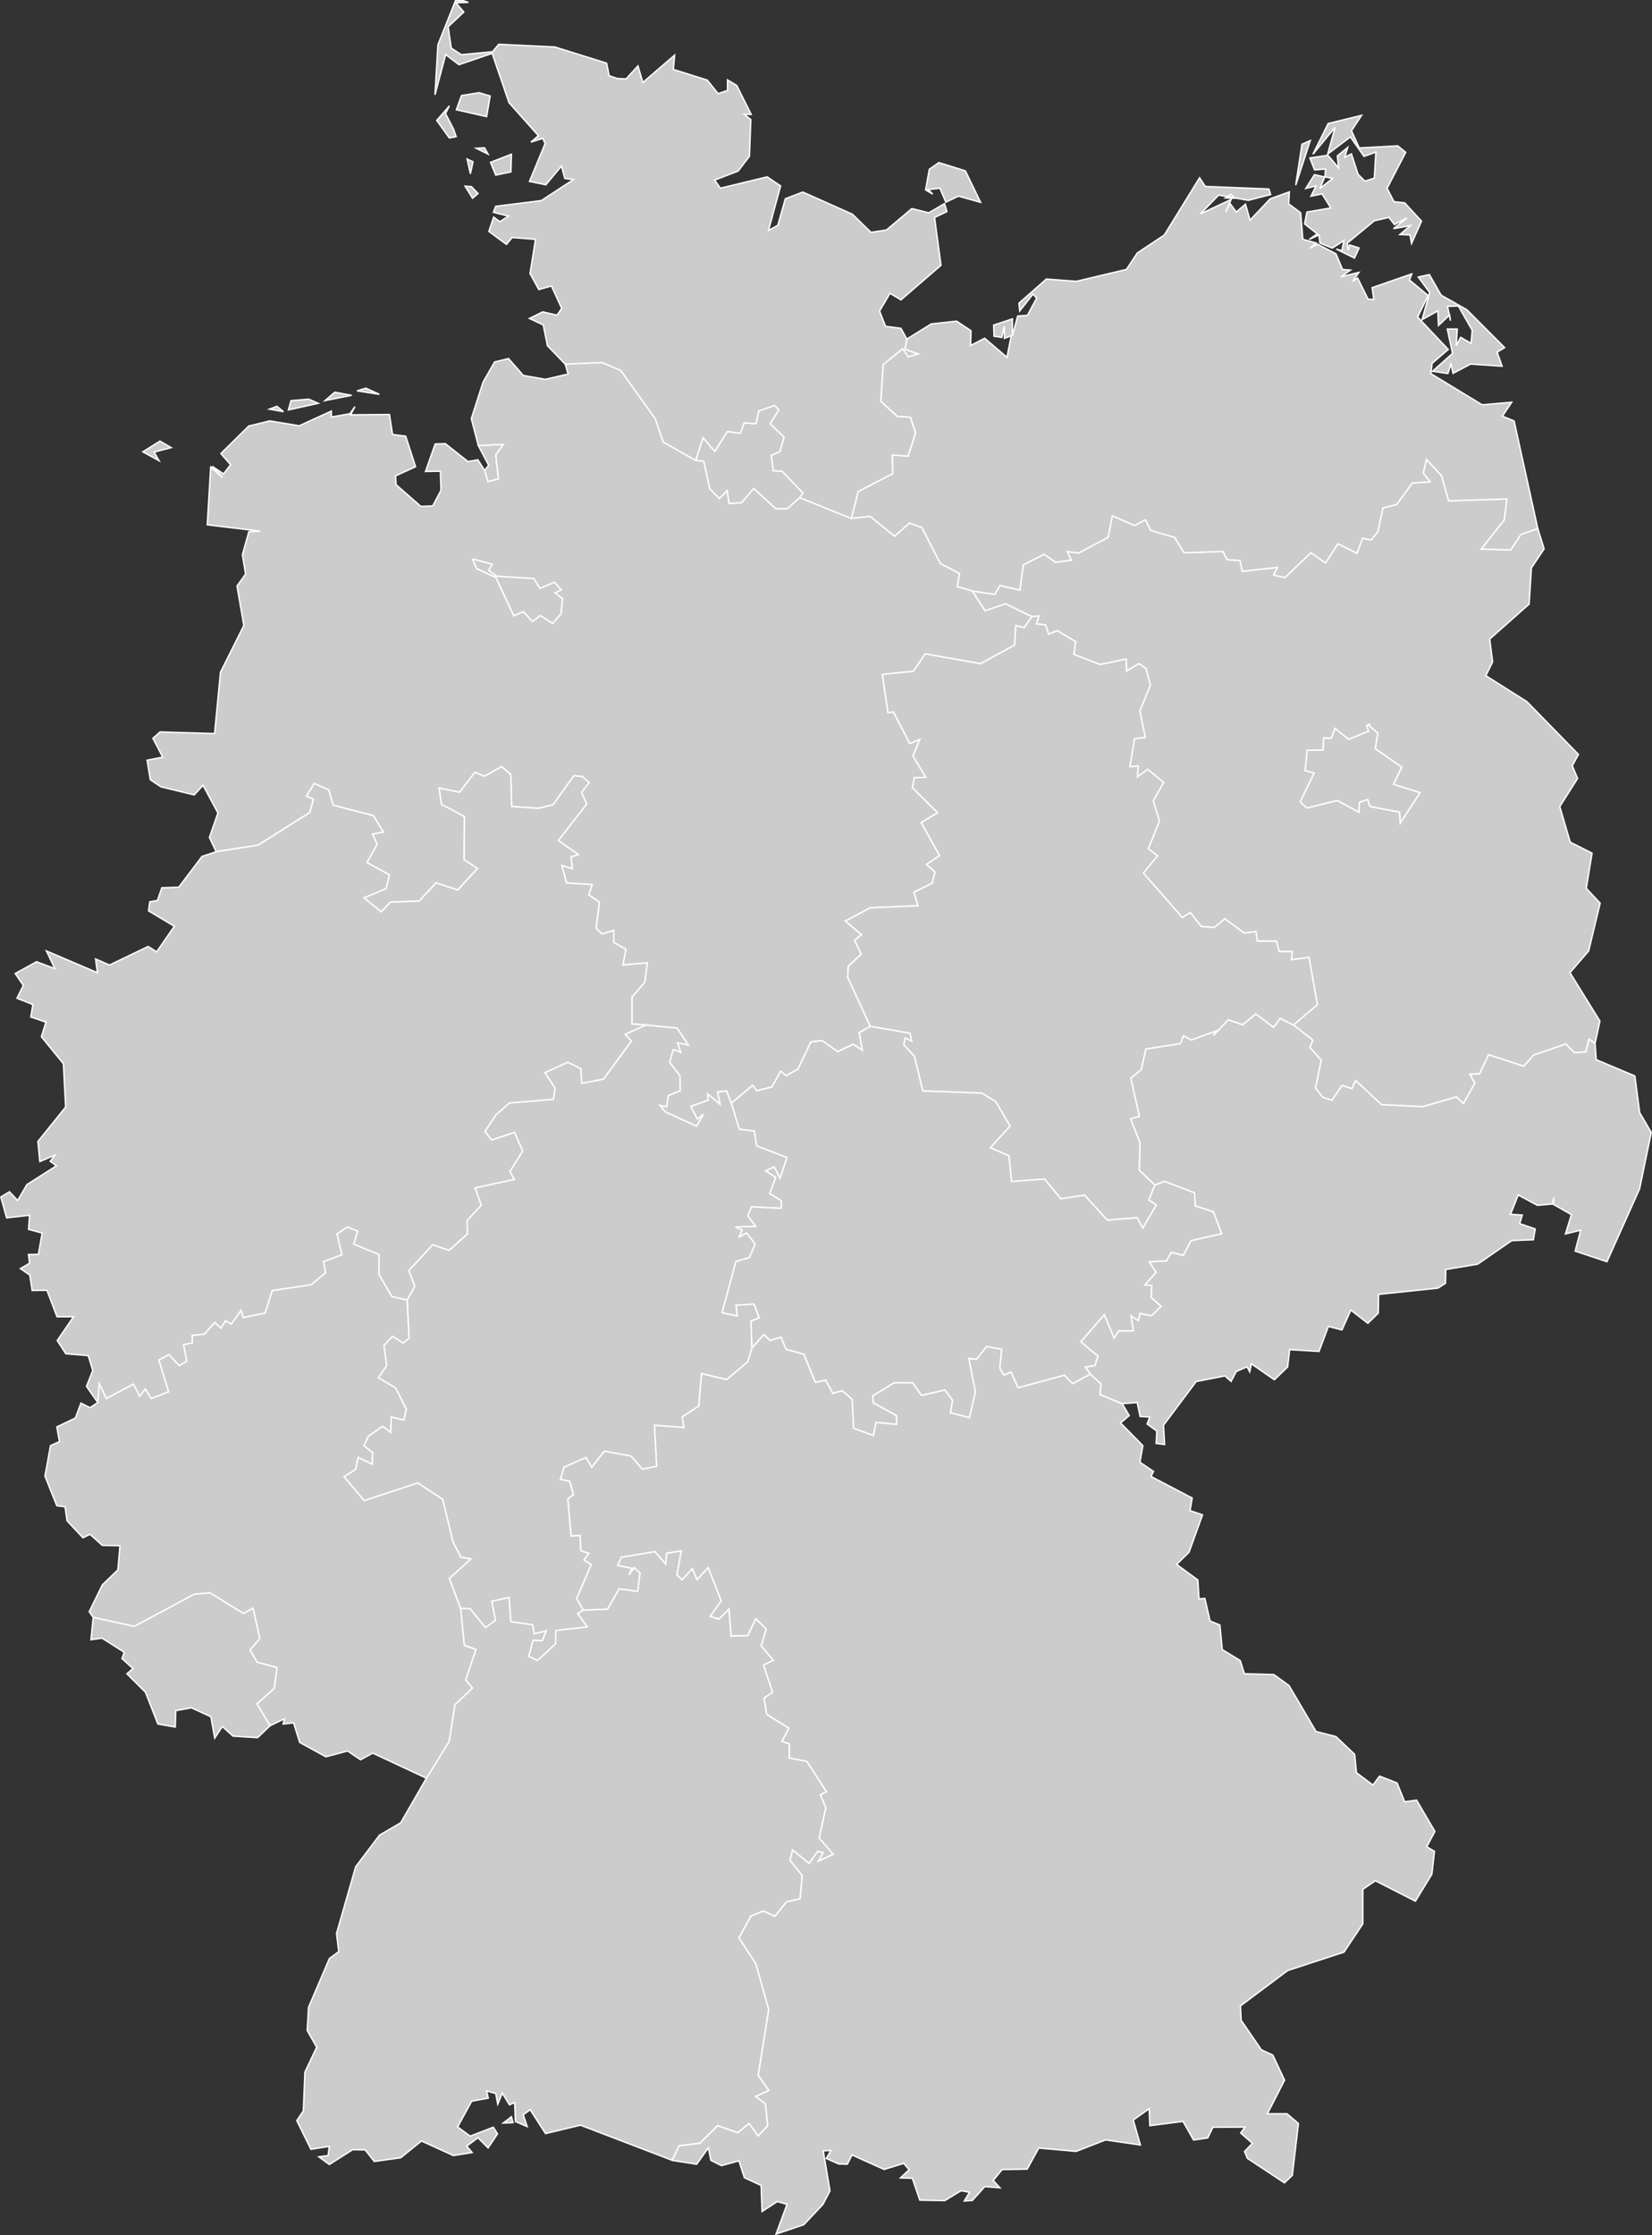 <?xml version="1.0" encoding="UTF-8" standalone="no"?>
<!-- (c) ammap.com | SVG map of Germany -->

<svg
   xmlns:amcharts="http://amcharts.com/ammap"
   xmlns:dc="http://purl.org/dc/elements/1.1/"
   xmlns:cc="http://creativecommons.org/ns#"
   xmlns:rdf="http://www.w3.org/1999/02/22-rdf-syntax-ns#"
   xmlns:svg="http://www.w3.org/2000/svg"
   xmlns="http://www.w3.org/2000/svg"
   xmlns:sodipodi="http://sodipodi.sourceforge.net/DTD/sodipodi-0.dtd"
   xmlns:inkscape="http://www.inkscape.org/namespaces/inkscape"
   version="1.1"
   id="svg24"
   sodipodi:docname="germanyLow.svg"
   width="739.345"
   height="1000"
   inkscape:version="0.92.4 (5da689c313, 2019-01-14)">
  <rect width="100%" height="100%" fill="#333333" stroke="none"/>
  <sodipodi:namedview
     pagecolor="#ffffff"
     bordercolor="#666666"
     borderopacity="1"
     objecttolerance="10"
     gridtolerance="10"
     guidetolerance="10"
     inkscape:pageopacity="0"
     inkscape:pageshadow="2"
     inkscape:window-width="1920"
     inkscape:window-height="1017"
     id="namedview26"
     showgrid="false"
     fit-margin-top="0"
     fit-margin-left="0"
     fit-margin-right="0"
     fit-margin-bottom="0"
     inkscape:zoom="0.5"
     inkscape:cx="982.21671"
     inkscape:cy="652.65246"
     inkscape:window-x="-8"
     inkscape:window-y="-8"
     inkscape:window-maximized="1"
     inkscape:current-layer="svg24" />
  <defs
     id="defs4">
    <style
       type="text/css"
       id="style2">
			.land
			{
				fill: #CCCCCC;
				fill-opacity: 1;
				stroke:white;
				stroke-opacity: 1;
				stroke-width:0.5;
			}
		</style>
    <amcharts:ammap
       projection="mercator"
       leftLongitude="5.865"
       topLatitude="55.052"
       rightLongitude="15.043"
       bottomLatitude="47.269" />
    <!-- All areas are listed in the line below. You can use this list in your script. -->
    <!--{id:"DE-BW"},{id:"DE-BY"},{id:"DE-BE"},{id:"DE-BB"},{id:"DE-HB"},{id:"DE-HH"},{id:"DE-HE"},{id:"DE-MV"},{id:"DE-NI"},{id:"DE-NW"},{id:"DE-RP"},{id:"DE-SL"},{id:"DE-SN"},{id:"DE-ST"},{id:"DE-SH"},{id:"DE-TH"}-->
  </defs>
  <path
     style="fill:#cccccc;fill-opacity:1;stroke:#ffffff;stroke-width:0.631;stroke-opacity:1"
     inkscape:connector-curvature="0"
     d="m 228.875,946.997 0.732,2.639 -4.382,0.164 z m 32.086,-226.663 10.935,-0.417 5.203,-9.155 8.258,1.2 1.048,-8.208 -2.614,-2.399 -2.323,3.308 1.225,-3.056 -6.263,-1.2 1.566,-3.7 15.065,-2.563 4.811,5.506 0.455,-4.773 6.604,-1.086 -1.945,10.822 2.273,2.134 4.584,-4.988 2.109,4.887 5.026,-5.341 5.821,14.938 -4.899,6.882 3.839,1.238 4.521,-4.546 0.972,12.047 7.337,-0.114 3.725,-7.589 4.647,4.596 -2.235,7.64 5.442,6.402 -4.394,2.071 4.016,12.198 -3.776,2.652 1.149,7.223 9.938,6.225 -3.106,5.859 3.308,1.136 -0.013,6.314 7.867,1.515 8.763,13.6 -2.74,1.376 2.45,5.72 -2.98,13.625 6.288,7.223 -6.756,3.157 2.197,-3.851 -2.412,-0.556 -3.813,5.379 -7.425,-6.011 -1.124,4.584 5.43,6.844 -0.947,10.38 -6.112,1.389 -5.165,6.478 -5.177,-2.374 -5.543,2.235 -5.354,9.774 7.602,11.643 5.72,20.419 -4.697,29.422 4.798,6.781 -5.973,2.677 4.382,3.245 1.035,9.875 -4.356,4.546 -3.99,-5.594 -5.038,4.142 -9.029,-3.144 -8.018,7.88 -9.205,1.099 -3.119,6.516 v 0 l -41.027,-15.709 -15.645,3.75 -6.895,-10.695 -3.094,2.311 1.768,5.253 -5.266,-2.26 -0.316,-8.498 -2.349,1.035 -3.195,-5.24 -2.033,4.925 -0.922,-4.773 -4.079,-1.099 0.732,3.182 -7.425,1.402 -6.288,11.478 5.619,4.142 10.367,-4.003 1.869,2.967 -4.205,6.288 -4.533,-4.546 -5.051,3.763 2.437,2.866 -8.372,1.339 -14.307,-6.516 -9.294,7.513 -11.819,1.642 -4.091,-5.165 -5.607,-0.076 -10.418,6.604 -4.697,-3.435 4.154,-0.543 0.518,-4.129 -8.208,1.301 -6.326,-12.817 2.93,-4.331 0.695,-17.375 5.291,-11.137 -4.255,-7.475 0.593,-10.38 9.357,-21.846 4.154,-3.068 -0.985,-8.119 8.587,-29.889 10.683,-14.13 9.458,-5.506 11.504,-19.964 v 0 l 10.178,-16.491 2.551,-16.428 7.867,-7.412 -3.068,-3.662 4.596,-13.575 -5.202,-1.881 -1.629,-16.517 v 0 l 4.255,0.038 6.895,8.549 4.42,-3.296 -1.667,-8.524 7.816,-1.679 0.77,10.834 9.748,1.376 0.745,4.053 5.379,-1.364 -1.768,4.432 -4.117,-0.164 -1.945,7.147 3.889,1.856 8.044,-7.438 0.126,-5.973 14.067,-1.604 -4.306,-5.948 z"
     class="land"
     title="Baden-Wurttemberg"
     id="DE-BW" />
  <path
     style="fill:#cccccc;fill-opacity:1;stroke:#ffffff;stroke-width:0.631;stroke-opacity:1"
     inkscape:connector-curvature="0"
     d="m 336.511,602.987 5.367,-5.985 2.765,2.652 4.912,-1.44 2.286,5.442 7.905,2.159 5.215,12.602 4.596,-0.985 3.157,5.847 4.255,-1.099 4.445,3.813 0.631,12.981 8.801,3.207 1.187,-5.859 9.256,0.871 -0.088,-3.877 -10.418,-5.708 -0.202,-3.157 9.559,-5.847 8.334,0.013 3.94,5.607 10.493,-2.374 3.422,4.546 -0.947,5.632 8.473,2.147 2.664,-11.541 -2.955,-14.951 3.473,0.404 4.432,-5.695 6.844,1.2 -0.846,8.448 1.818,3.094 3.22,-1.301 3.157,6.983 20.709,-5.619 3.662,3.788 7.93,-4.268 v 0 l 4.798,4.407 -0.467,4.748 9.938,4.104 v 0 l 3.157,5.316 -3.902,3.296 9.988,10.152 -1.301,7.425 6.074,4.117 -1.124,2.26 18.436,9.635 -0.972,5.632 5.594,1.907 -6.023,16.694 -5.556,5.468 9.496,6.958 0.505,8.46 2.614,-0.189 2.361,10.102 4.369,1.78 1.061,11.011 8.056,4.899 1.844,5.897 13.17,0.366 6.831,4.925 12.072,20.545 8.902,2.273 8.385,7.955 0.796,8.195 7.4,5.556 2.942,-4.003 7.842,3.043 3.397,8.423 5.341,-0.72 8.195,13.979 -3.649,6.857 3.447,2.046 -1.149,10.228 -7.362,12.072 -17.918,-9.117 -5.632,3.826 v 15.456 l -8.422,12.653 -25.192,8.22 -21.164,15.835 0.341,6.44 9.029,13.183 5.127,2.361 5.266,11.226 -7.69,15.027 h 8.776 l 5.114,4.356 -2.74,23.209 -3.51,3.346 -16.567,-10.948 -1.301,-3.056 3.536,-3.687 -5.266,-4.609 1.907,-2.652 -14.332,0.088 -2.336,4.773 -6.314,0.922 -4.723,-8.322 -14.863,1.907 -0.265,-7.602 -7.147,5.089 3.195,11.163 -15.57,-2.273 -13.196,5.139 -16.731,-1.503 -5.165,9.433 -11.251,0.202 -3.965,4.862 3.018,3.296 -6.781,-0.543 -5.569,6.187 -3.586,0.24 2.336,-3.902 -3.826,-0.682 -7.248,4.432 -11.188,-0.215 -3.334,-9.774 -5.329,-0.177 3.889,-3.662 -2.399,-2.841 -8.789,2.715 -14.383,-6.478 -2.109,4.154 -3.914,-0.152 -5.468,-2.437 2.046,-3.523 -3.435,0.101 3.018,17.931 -3.195,6.112 -8.511,9.016 -12.425,4.205 4.912,-13.309 -4.356,-1.263 -6.819,4.47 -0.417,-11.643 -7.488,-3.51 -2.437,-7.513 -7.816,2.134 -4.735,-2.361 -1.136,-5.607 -5.228,7.337 -10.948,-1.705 v 0 l 3.119,-6.528 9.205,-1.086 8.018,-7.892 9.029,3.144 5.038,-4.142 3.99,5.594 4.356,-4.546 -1.035,-9.875 -4.382,-3.245 5.973,-2.677 -4.798,-6.781 4.697,-29.422 -5.708,-20.419 -7.602,-11.655 5.354,-9.774 5.543,-2.235 5.177,2.374 5.165,-6.478 6.112,-1.389 0.947,-10.38 -5.43,-6.857 1.111,-4.584 7.425,6.011 3.813,-5.392 2.412,0.568 -2.197,3.851 6.756,-3.157 -6.288,-7.236 2.98,-13.625 -2.462,-5.72 2.753,-1.376 -8.776,-13.6 -7.867,-1.515 0.013,-6.314 -3.308,-1.136 3.106,-5.859 -9.95,-6.225 -1.149,-7.223 3.776,-2.664 -4.016,-12.186 4.394,-2.071 -5.442,-6.415 2.235,-7.627 -4.66,-4.596 -3.725,7.589 -7.324,0.101 -0.985,-12.034 -4.508,4.533 -3.839,-1.237 4.899,-6.882 -5.821,-14.926 -5.026,5.329 -2.109,-4.887 -4.571,4.988 -2.273,-2.134 1.945,-10.822 -6.604,1.086 -0.467,4.773 -4.798,-5.506 -15.065,2.563 -1.566,3.7 6.263,1.2 -1.225,3.056 2.323,-3.296 2.601,2.387 -1.048,8.22 -8.258,-1.212 -5.215,9.155 -10.923,0.429 v 0 l -2.904,-5.215 6.503,-15.065 -3.258,-2.222 2.185,-2.904 -3.561,-1.136 -0.354,-6.869 -4.003,0.316 -1.452,-16.681 2.513,-1.945 -1.654,-5.847 -4.205,-0.96 1.705,-5.455 9.786,-4.344 2.601,4.356 5.594,-7.185 11.971,2.21 5.127,5.872 6.301,-1.275 -0.972,-18.398 13.208,1.023 -0.821,-4.735 7.438,-4.862 1.237,-14.534 11.264,2.69 9.407,-7.943 z"
     class="land"
     title="Bavaria"
     id="DE-BY" />
  <path
     style="fill:#cccccc;fill-opacity:1;stroke:#ffffff;stroke-width:0.631;stroke-opacity:1"
     inkscape:connector-curvature="0"
     d="m 612.926,324.804 0.088,0.051 v 0 l 3.687,3.106 -1.174,6.945 11.857,8.271 -3.7,7.665 11.895,3.763 -8.902,13.764 -0.316,-5.038 -13.208,-2.488 -1.073,-3.157 -3.738,1.301 -0.025,4.483 -9.849,-5.341 -13.65,3.397 -2.942,-2.841 6.213,-12.855 -4.016,-0.998 0.934,-9.168 7.071,-0.177 0.328,-5.316 3.46,0.076 1.553,-4.445 6.162,4.925 8.928,-3.649 -0.922,-2.424 v 0 l 1.149,-0.669 v 0 l 0.48,0.139 v 0 z"
     class="land"
     title="Berlin"
     id="DE-BE" />
  <path
     style="fill:#cccccc;fill-opacity:1;stroke:#ffffff;stroke-width:0.631;stroke-opacity:1"
     inkscape:connector-curvature="0"
     d="m 435.094,264.381 10.127,1.503 2.273,-3.99 8.94,2.096 1.515,-11.314 9.344,-4.735 5.127,3.586 6.996,-0.947 -1.743,-3.813 5.127,0.606 13.095,-6.996 1.932,-9.66 9.95,4.382 4.899,-2.589 2.248,4.71 10.796,3.182 4.205,6.869 17.426,-0.568 1.806,3.662 5.783,0.379 1.073,4.824 15.746,-1.755 -1.705,3.473 5,1.099 11.643,-11.137 6.516,4.584 5.581,-8.612 8.511,4.306 2.475,-6.743 3.826,0.783 3.018,-3.675 2.298,-10.632 6.086,-1.566 7.059,-9.609 7.943,-0.543 -3.068,-3.94 1.477,-6.049 6.781,7.324 3.144,11.175 26.063,-0.846 -1.124,9.332 -10.317,13.095 13.17,0.354 4.508,-6.907 7.589,-2.627 v 0 l 2.829,9.117 -5.682,8.511 -1.035,16.201 -17.641,15.645 1.313,10.203 -3.043,6.162 18.398,11.617 23.058,23.613 -2.753,5.089 2.374,5.657 -7.981,12.59 4.685,15.911 9.761,4.925 -2.576,15.734 6.2,6.629 -5.139,21.404 -8.372,9.685 13.41,21.669 -2.185,10.077 v 0 l -2.677,-2.033 -1.414,5.758 -5.165,0.379 -3.826,-3.902 -14.421,4.963 -4.432,4.963 -15.746,-5.152 -3.99,8.549 -4.382,0.139 2.298,3.952 -5.139,9.231 -3.182,-3.005 -14.951,4.369 -18.524,-0.884 -11.579,-10.771 -1.692,3.624 -4.407,-1.477 -4.533,6.693 -4.218,-1.452 -3.169,-4.091 2.589,-12.375 -5.127,-5.796 1.414,-3.207 -8.7,-6.819 v 0 l 10.708,-9.117 -3.776,-21.138 -7.829,1.124 0.316,-3.75 -5.834,0.063 -1.225,-4.66 h -8.524 l -0.593,-4.268 -5.228,0.669 -8.738,-6.415 -4.735,3.902 -5.834,-0.455 -4.874,-6.213 -3.586,2.222 -17.439,-19.926 6.364,-7.728 -4.167,-3.132 4.975,-12.375 -2.728,-9.003 4.622,-8.309 -7.122,-5.834 -4.609,3.359 0.366,-4.862 -3.712,0.303 2.071,-12.59 4.811,-0.53 -2.475,-11.794 4.735,-11.491 -1.945,-7.501 -3.169,-2.21 -5.556,3.372 -0.152,-5.392 -11.617,2.437 -11.819,-4.521 0.796,-5.72 -8.208,-4.899 -3.826,1.553 -1.389,-4.104 -4.079,-0.467 1.111,-3.561 -3.182,0.303 v 0 l -11.744,-5.733 -9.205,3.081 z m 177.416,62.695 -8.928,3.649 -6.162,-4.925 -1.553,4.445 -3.46,-0.076 -0.316,5.316 -7.071,0.189 -0.947,9.168 4.016,0.985 -6.213,12.867 2.942,2.841 13.638,-3.397 9.849,5.341 0.025,-4.483 3.738,-1.301 1.073,3.157 13.196,2.488 0.316,5.038 8.902,-13.764 -11.895,-3.75 3.7,-7.678 -11.857,-8.271 1.174,-6.945 -3.687,-3.106 v 0 l 0.215,-0.732 v 0 l -0.48,-0.126 v 0 l -1.149,0.657 z"
     class="land"
     title="Brandenburg"
     id="DE-BB" />
  <path
     style="fill:#cccccc;fill-opacity:1;stroke:#ffffff;stroke-width:0.631;stroke-opacity:1"
     inkscape:connector-curvature="0"
     d="m 211.626,250.403 0.909,-0.126 v 0 l 7.804,2.134 -1.553,2.753 3.523,2.589 16.592,1.048 2.74,4.394 6.528,-2.765 3.106,3.447 -2.829,1.376 3.346,2.538 -0.695,6.831 -3.7,4.319 -5.556,-3.51 -3.548,2.652 -4.028,-4.42 -4.331,1.856 -7.981,-17.098 -8.738,-4.091 v 0 0 0 l -1.654,-4.091 v 0 z m 2.45,-51.053 11.238,-0.556 -3.422,4.748 1.212,10.695 -4.723,1.263 -1.477,-5.038 v 0 l 1.793,-2.323 z"
     class="land"
     title="Bremen"
     id="DE-HB" />
  <path
     style="fill:#cccccc;fill-opacity:1;stroke:#ffffff;stroke-width:0.631;stroke-opacity:1"
     inkscape:connector-curvature="0"
     d="m 311.383,205.929 3.296,-10.14 5.24,6.124 5.657,-8.902 5.821,0.821 1.616,-4.71 5.354,0.429 1.263,-5.745 7.084,-2.475 1.932,1.995 -3.952,6.213 6.263,5.96 -1.844,6.503 -3.864,1.705 0.897,6.857 3.965,0.24 9.269,9.711 -1.427,2.084 v 0 l -5.594,5.026 h -5.177 l -9.862,-9.067 -5.405,6.377 -5.594,0.316 -0.96,-5.695 -3.372,3.536 -4.394,-4.483 -2.639,-12.223 z"
     class="land"
     title="Hamburg"
     id="DE-HH" />
  <path
     style="fill:#cccccc;fill-opacity:1;stroke:#ffffff;stroke-width:0.631;stroke-opacity:1"
     inkscape:connector-curvature="0"
     d="m 288.956,458.566 14.067,1.364 5.127,7.614 -4.836,-0.922 1.351,4.205 -3.308,-1.237 -1.591,5.72 4.596,5.973 0.101,6.718 -5.304,2.185 -0.77,5.038 -2.98,-0.644 2.412,2.854 13.89,6.377 3.106,-5.329 -2.69,2.21 -2.98,-5.695 7.779,-2.778 -0.24,-2.892 5.594,4.697 -1.162,-5.531 4.104,-0.391 2.109,5.43 v 0 l 3.561,11.655 6.693,0.758 1.061,6.667 13.549,5.24 -3.068,9.332 -2.652,-5.139 -3.725,1.768 4.432,2.93 -2.69,7.248 5.19,3.106 -0.076,3.498 -13.297,-0.669 -1.591,4.028 3.523,4.685 -9.092,0.316 3.018,1.339 -1.301,3.018 3.245,-1.755 3.902,5 -2.677,6.112 -5.998,1.705 -6.15,22.919 6.718,1.376 -0.505,-4.786 8.082,-0.48 2.298,6.137 -3.649,1.503 0.379,11.946 v 0 l -1.894,6.238 -9.407,7.943 -11.264,-2.69 -1.237,14.534 -7.438,4.862 0.821,4.735 -13.208,-1.023 0.972,18.398 -6.301,1.275 -5.127,-5.872 -11.971,-2.21 -5.594,7.185 -2.601,-4.356 -9.786,4.344 -1.705,5.455 4.205,0.96 1.654,5.847 -2.513,1.945 1.452,16.681 4.003,-0.316 0.354,6.869 3.561,1.136 -2.185,2.904 3.258,2.222 -6.503,15.065 2.904,5.215 v 0 l -2.475,1.553 4.306,5.948 -14.054,1.616 -0.126,5.96 -8.044,7.438 -3.889,-1.856 1.945,-7.147 4.117,0.164 1.768,-4.445 -5.379,1.364 -0.745,-4.053 -9.748,-1.376 -0.77,-10.822 -7.816,1.679 1.667,8.524 -4.42,3.296 -6.895,-8.549 -4.255,-0.038 v 0 l -5.089,-13.436 9.66,-8.7 -4.47,-0.796 -3.523,-6.756 -4.622,-19.118 -11.125,-7.324 -24.017,7.905 -9.003,-10.708 5.19,-3.283 1.111,-5.405 6.276,3.043 0.202,-5.19 -3.877,-3.043 2.084,-4.382 6.276,-4.319 3.599,2.74 0.303,-6.907 5.644,1.326 1.023,-4.849 -4.773,-9.445 -7.741,-4.622 3.763,-5.354 -1.25,-9.041 3.889,-4.129 4.798,3.031 2.601,-2.197 -0.897,-17.009 v 0 l 3.447,-6.162 -2.702,-7.021 10.695,-11.592 7.412,2.5 8.145,-7.362 -0.139,-5.985 6.352,-6.831 -2.803,-7.741 17.54,-3.813 -1.945,-3.51 5.733,-9.168 -3.662,-8.309 -10.165,3.409 -3.094,-3.877 5.064,-7.539 5.96,-5.215 19.648,-1.629 0.732,-4.925 -4.508,-6.996 10.253,-4.672 5.859,2.93 0.354,6.516 9.698,-1.869 12.526,-17.009 -2.791,-3.031 z"
     class="land"
     title="Hesse"
     id="DE-HE" />
  <path
     style="fill:#cccccc;fill-opacity:1;stroke:#ffffff;stroke-width:0.631;stroke-opacity:1"
     inkscape:connector-curvature="0"
     d="m 639.709,122.84 5.253,9.205 11.554,6.554 16.87,16.921 -3.372,2.033 2.235,6.276 -14.105,-0.947 -7.842,4.129 -0.934,-4.154 -1.376,4.243 -6.869,-0.998 8.965,-7.981 -2.349,-10.923 4.445,0.013 -0.467,7.438 2.008,-3.725 4.609,2.664 0.568,-5.771 -6.2,-10.885 -4.874,0.101 1.301,6.44 -0.354,-2.576 -4.988,4.71 -0.29,-6.516 -7.059,3.915 3.409,-12.148 -5.101,-6.92 z m -88.948,-35.976 2.033,1.818 -4.319,-0.139 z m -13.903,-7.337 2.589,3.889 28.424,1.136 0.783,2.488 -9.938,2.576 -13.297,-2.336 -8.183,8.385 13.751,-6.427 -2.462,5.581 1.932,-3.851 2.829,3.889 4.117,-3.51 2.033,7.16 9.029,-9.546 8.574,-3.119 -0.316,5.354 5.379,4.003 0.96,11.857 6.011,1.679 -2.829,2.298 3.447,-1.793 8.208,4.319 2.942,6.996 3.586,0.29 -4.319,2.98 8.044,-1.957 -2.829,4.079 2.273,-1.578 4.66,9.483 2.627,0.101 -0.808,-5.266 17.742,-6.137 -1.01,2.715 8.334,6.958 -4.697,9.61 13.713,14.509 -7.223,6.187 -0.581,4.609 22.969,13.966 13.234,-1.149 -4.18,6.225 5.24,2.147 10.62,48.161 v 0 l -7.589,2.627 -4.508,6.907 -13.17,-0.391 10.317,-13.082 1.124,-9.332 -26.063,0.846 -3.144,-11.175 -6.781,-7.324 -1.477,6.049 3.068,3.94 -7.943,0.543 -7.059,9.61 -6.086,1.566 -2.298,10.632 -3.018,3.675 -3.826,-0.783 -2.475,6.743 -8.511,-4.306 -5.581,8.612 -6.516,-4.584 -11.643,11.137 -5,-1.099 1.705,-3.473 -15.746,1.755 -1.073,-4.824 -5.783,-0.379 -1.806,-3.662 -17.426,0.568 -4.205,-6.869 -10.796,-3.182 -2.248,-4.71 -4.899,2.589 -9.95,-4.382 -1.932,9.66 -13.095,6.996 -5.127,-0.606 1.743,3.813 -6.996,0.947 -5.127,-3.586 -9.344,4.735 -1.515,11.314 -8.94,-2.096 -2.273,3.99 -10.127,-1.503 v 0 l -6.705,-1.932 1.035,-5.847 -8.625,-4.483 -8.208,-16.075 -5.581,-2.008 -6.655,5.897 -10.923,-8.877 -8.397,0.859 v 0 l 3.056,-12.072 15.469,-8.018 -0.215,-8.271 7.097,0.455 3.346,-10.468 -2.349,-6.907 -5.847,-0.366 -7.387,-6.768 1.073,-16.441 8.751,-7.097 2.475,3.624 4.356,-1.301 -5.796,-2.046 0.833,-4.596 v 0 l 10.885,-6.756 11.352,-1.225 6.415,4.281 -0.164,6.604 6.288,-3.245 9.976,8.524 1.919,-9.622 -3.056,1.136 -0.076,-5.417 -1.086,4.988 -3.473,-0.518 -0.177,-4.975 8.41,-2.778 -0.025,7.526 2.374,-8.801 4.369,-0.316 4.142,-7.741 -1.705,-1.73 -5.897,7.501 -0.341,-3.473 12.261,-10.784 13.448,1.01 22.363,-5.304 4.887,-7.387 12.084,-8.018 z m 49.55,-16.643 -6.516,19.939 2.791,-18.285 z m 22.957,-11.264 -4.521,6.882 3.498,7.69 17.224,-0.934 3.548,2.904 -8.347,16.087 3.119,6.011 4.748,0.48 7.564,8.195 -4.47,9.963 -0.682,-3.788 -4.521,-0.177 4.685,-4.016 -7.564,1.389 6.023,-4.811 -5.569,2.98 -2.5,-3.207 -6.566,1.528 -12.059,9.963 0.429,3.195 0.581,-2.387 4.268,1.376 -2.071,4.495 -8.157,-4.016 2.5,0.72 0.985,-4.559 -5.266,3.409 -5.493,-2.26 -0.492,-3.637 -4.319,2.02 3.599,-2.526 -5.67,-4.407 1.048,-5.316 10.695,-1.831 -3.94,-6.288 -4.937,0.998 2.273,-4.584 -4.596,1.136 3.877,-6.15 4.634,1.048 -2.273,5.152 5.758,-4.495 -3.409,-0.77 0.227,-3.473 -4.899,0.391 -2.084,-5.316 8.044,-1.212 4.811,5.632 -0.568,-5.354 4.622,-3.776 -1.288,4.394 2.955,-1.541 2.967,9.117 3.094,3.106 4.205,-1.364 0.682,-11.63 -5.304,1.907 -6.099,-8.713 -10.152,7.665 3.308,-11.971 -9.925,12.047 6.831,-13.739 z"
     class="land"
     title="Mecklenburg-Vorpommern"
     id="DE-MV" />
  <path
     style="fill:#cccccc;fill-opacity:1;stroke:#ffffff;stroke-width:0.631;stroke-opacity:1"
     inkscape:connector-curvature="0"
     d="m 76.601,200.246 -7.627,2.02 2.197,3.839 -7.248,-3.978 7.652,-4.773 z m 47.315,-18.474 2.967,2.399 -6.301,-1.124 z m 14.256,-3.195 4.23,1.856 -13.322,2.955 1.149,-4.129 z m 11.655,-3.106 7.576,1.389 -11.908,2.349 z m 13.915,-1.806 6.023,2.74 -9.988,-1.553 z m 63.844,-13.259 6.604,7.564 9.9,1.73 10.152,-2.349 -1.275,-4.483 v 0 l 16.491,-0.707 8.422,3.574 15.418,21.631 3.586,10.418 14.496,8.157 v 0 l 3.574,0.442 2.627,12.236 4.394,4.47 3.384,-3.536 0.947,5.682 5.607,-0.316 5.405,-6.377 9.862,9.067 h 5.177 l 5.594,-5.026 v 0 l 23.083,9.332 v 0 l 8.397,-0.859 10.923,8.877 6.655,-5.897 5.581,2.008 8.208,16.075 8.625,4.483 -1.035,5.847 6.705,1.932 v 0 l 5.745,8.852 9.205,-3.081 11.744,5.733 v 0 l -3.409,4.912 -3.763,-0.884 -0.568,8.688 -15.216,8.334 -24.762,-4.407 -5.253,7.779 -13.915,1.414 2.5,17.085 2.437,-0.328 7.311,14.143 4.559,-1.844 -3.119,7.425 5.708,9.534 -5.089,0.227 -0.897,4.344 11.327,11.289 -7.374,4.382 8.208,14.761 -5.796,3.978 3.75,3.321 -1.212,5.064 -8.17,4.053 1.806,6.049 -21.366,0.897 -11.112,5.922 7.16,6.112 -3.056,2.513 2.955,6.187 -5.809,5.455 -0.253,4.887 10.14,21.972 v 0 l -5,2.829 1.44,7.892 -4.079,-2.715 -6.983,3.308 -6.932,-4.937 -5.064,0.606 -5.733,12.084 -5.253,2.993 -2.525,-1.995 -3.877,7.034 -6.882,1.73 -1.768,-2.462 -9.534,7.993 v 0 l -2.109,-5.43 -4.104,0.391 1.162,5.531 -5.607,-4.697 0.24,2.879 -7.766,2.778 2.967,5.708 2.702,-2.21 -3.119,5.316 -13.89,-6.377 -2.412,-2.854 2.98,0.644 0.77,-5.038 5.304,-2.172 -0.101,-6.718 -4.584,-5.973 1.591,-5.72 3.296,1.237 -1.339,-4.205 4.824,0.922 -5.114,-7.614 -14.067,-1.364 v 0 l -6.137,-0.442 0.013,-12.072 5.733,-6.617 1.124,-8.65 -10.91,0.922 1.313,-6.983 -5.43,-3.132 0.076,-5.329 -5.316,1.604 -2.664,-2.614 1.528,-11.643 -4.836,-3.296 1.604,-4.559 -11.478,-0.72 -2.096,-7.829 4.672,1.427 -0.631,-5.304 3.296,-0.972 -8.94,-6.326 12.665,-16.34 -2.311,-5.19 3.409,-4.331 -3.005,-2.753 -3.788,-0.366 -9.319,12.968 -6.554,1.629 -11.971,-0.808 -0.417,-14.294 -4.079,-3.574 -7.602,4.306 -4.382,-1.717 -6.831,8.89 -9.168,-1.856 1.073,7.248 10.266,5.442 -0.114,19.32 5.985,3.94 -8.89,9.647 -9.698,-3.207 -7.539,8.132 -12.893,0.505 -4.129,4.356 -7.715,-6.301 9.9,-4.104 1.477,-6.187 -10.026,-5.468 4.508,-8.195 -2.008,-4.559 4.824,-0.934 -4.432,-7.311 -18.007,-4.685 -1.983,-6.819 -6.49,-2.892 -3.46,5.632 3.081,1.364 -1.616,5.985 -23.096,14.597 -18.79,2.93 v 0 l -3.018,-6.339 3.813,-10.973 -6.667,-12.362 -3.94,4.281 -14.85,-3.586 -4.811,-3.195 -1.427,-8.738 6.983,-1.364 -4.394,-8.435 3.195,-2.841 24.421,0.72 2.627,-27.439 10.456,-20.911 -3.056,-17.641 3.839,-5.379 -1.427,-8.637 2.892,-10.279 5.076,-0.24 -23.689,-2.866 1.528,-25.836 5.316,4.647 -4.672,-5 5.101,3.397 3.169,-4.079 -4.356,-5.013 12.489,-12.312 9.382,-2.286 13.196,2.185 14.37,-6.579 0.025,2.664 8.271,-1.465 2.273,-3.207 -1.995,3.687 17.439,-0.152 1.376,8.928 5.872,0.77 4.432,13.663 -8.965,4.117 0.227,3.915 11.087,9.698 5.316,-0.177 3.7,-6.958 -0.24,-8.599 -6.667,0.139 4.319,-12.299 4.521,-0.152 10.19,8.018 4.382,-0.796 3.043,4.748 v 0 l 1.477,5.038 4.723,-1.263 -1.212,-10.695 3.422,-4.748 -11.238,0.556 v 0 l -3.132,-12.034 5.278,-16.403 5.152,-8.966 z m -16.037,89.844 v 0 l 1.654,4.091 8.738,4.091 7.981,17.098 4.331,-1.856 4.028,4.42 3.548,-2.652 5.556,3.51 3.7,-4.319 0.695,-6.831 -3.346,-2.538 2.829,-1.376 -3.106,-3.447 -6.528,2.765 -2.74,-4.394 -16.592,-1.048 -3.523,-2.589 1.553,-2.753 -7.804,-2.134 z"
     class="land"
     title="Lower Saxony"
     id="DE-NI" />
  <path
     style="fill:#cccccc;fill-opacity:1;stroke:#ffffff;stroke-width:0.631;stroke-opacity:1"
     inkscape:connector-curvature="0"
     d="m 96.779,381.034 18.79,-2.93 23.108,-14.597 1.616,-5.985 -3.081,-1.364 3.46,-5.632 6.478,2.892 1.982,6.819 18.007,4.685 4.432,7.299 -4.824,0.934 2.008,4.559 -4.508,8.195 10.026,5.468 -1.477,6.187 -9.9,4.104 7.703,6.314 4.129,-4.356 12.893,-0.518 7.539,-8.132 9.698,3.207 8.877,-9.647 -5.985,-3.94 0.114,-19.32 -10.266,-5.442 -1.073,-7.248 9.168,1.856 6.831,-8.877 4.394,1.705 7.602,-4.293 4.079,3.574 0.417,14.294 11.971,0.808 6.554,-1.642 9.319,-12.956 3.788,0.366 3.005,2.753 -3.409,4.344 2.311,5.177 -12.665,16.34 8.94,6.326 -3.308,0.96 0.631,5.316 -4.672,-1.427 2.084,7.816 11.478,0.72 -1.604,4.571 4.836,3.283 -1.528,11.643 2.664,2.627 5.329,-1.604 -0.076,5.329 5.43,3.132 -1.313,6.983 10.91,-0.922 -1.124,8.65 -5.745,6.617 v 12.072 l 6.137,0.442 v 0 l -9.168,4.154 2.791,3.031 -12.526,17.009 -9.698,1.869 -0.354,-6.516 -5.859,-2.93 -10.253,4.672 4.508,6.996 -0.732,4.925 -19.648,1.629 -5.96,5.215 -5.064,7.539 3.094,3.877 10.165,-3.409 3.662,8.309 -5.733,9.168 1.945,3.51 -17.54,3.813 2.803,7.741 -6.352,6.831 0.139,5.985 -8.145,7.362 -7.412,-2.5 -10.695,11.592 2.702,7.021 -3.447,6.162 v 0 l -6.768,-1.515 -5.834,-9.9 0.025,-8.94 -11.302,-4.672 1.78,-5.796 -4.622,-1.844 -4.584,3.094 2.172,9.319 -8.208,3.056 0.871,5 -6.377,5.316 -17.502,2.677 -3.157,10.039 -9.862,2.02 -0.934,-3.182 -4.382,6.099 -2.538,-1.503 -2.084,3.321 -2.728,-2.551 -4.672,5.24 -5.442,0.53 0.051,3.346 -3.915,0.796 1.452,7.4 -3.422,2.008 -4.596,-4.925 -4.483,2.374 4.369,14.219 -7.842,3.068 -2.601,-4.319 -2.475,3.308 -2.904,-5.455 -12.047,6.44 -3.195,-6.604 -0.657,8.372 v 0 l -5.064,-7.248 2.829,-7.097 -2.058,-6.655 -10.014,-0.833 -3.839,-5.91 7.286,-10.645 -7.374,0.013 -4.521,-11.832 -6.617,0.076 -1.061,-6.907 -4.23,-2.892 4.129,-2.374 -0.48,-3.915 4.432,-0.088 1.679,-9.521 -6.074,-1.654 0.442,-6.301 -10.253,1.149 -2.614,-9.319 3.877,-2.349 3.662,3.902 4.154,-7.122 13.196,-8.397 -2.791,-2.008 2.071,-2.728 -6.705,2.841 -0.859,-8.991 12.413,-15.393 -0.998,-19.358 -9.862,-12.097 2.033,-6.516 -6.768,-2.323 0.934,-5.556 -7.135,-2.829 2.866,-5.733 -3.649,-5.316 9.572,-5.278 8.195,3.094 -3.788,-7.917 22.818,9.723 -0.821,-6.15 6.238,2.728 17.274,-8.309 3.839,2.399 7.892,-11.428 -11.529,-6.895 0.543,-4.053 3.447,-0.619 1.945,-5.67 7.589,-0.265 10.392,-13.751 z"
     class="land"
     title="North Rhine-Westphalia"
     id="DE-NW" />
  <path
     style="fill:#cccccc;fill-opacity:1;stroke:#ffffff;stroke-width:0.631;stroke-opacity:1"
     inkscape:connector-curvature="0"
     d="m 43.769,627.459 0.657,-8.372 3.195,6.604 12.047,-6.44 2.904,5.455 2.475,-3.308 2.601,4.319 7.842,-3.068 -4.369,-14.219 4.483,-2.374 4.596,4.925 3.422,-2.008 -1.452,-7.4 3.915,-0.796 -0.051,-3.346 5.442,-0.53 4.672,-5.24 2.728,2.551 2.084,-3.321 2.538,1.503 4.382,-6.099 0.934,3.182 9.862,-2.02 3.157,-10.039 17.502,-2.677 6.377,-5.316 -0.871,-5 8.208,-3.056 -2.172,-9.319 4.584,-3.094 4.622,1.844 -1.78,5.796 11.302,4.672 -0.025,8.94 5.834,9.9 6.768,1.515 v 0 l 0.897,17.009 -2.601,2.197 -4.798,-3.031 -3.889,4.129 1.25,9.041 -3.763,5.354 7.741,4.622 4.773,9.445 -1.023,4.849 -5.644,-1.326 -0.303,6.907 -3.599,-2.74 -6.276,4.319 -2.084,4.382 3.877,3.043 -0.202,5.19 -6.276,-3.043 -1.111,5.405 -5.19,3.283 9.003,10.708 24.017,-7.905 11.125,7.324 4.622,19.118 3.523,6.756 4.47,0.796 -9.66,8.7 5.089,13.436 v 0 l 1.616,16.517 5.215,1.881 -4.596,13.562 3.068,3.662 -7.88,7.412 -2.551,16.428 -10.165,16.491 v 0 l -24.055,-11.251 -5.43,2.993 -5.809,-3.94 -9.71,2.601 -11.706,-6.427 -2.753,-8.751 -4.697,0.53 0.581,-2.361 -6.427,3.132 v 0 l -5.859,-9.837 7.728,-6.869 1.237,-9.332 -8.89,-2.399 -3.169,-5.468 4.331,-5.127 -3.005,-13.524 -4.293,2.311 -14.989,-9.205 -7.033,0.631 -26.821,14.383 -18.36,-4.041 v 0 l -1.793,-2.563 5.872,-11.996 6.958,-6.743 0.934,-10.771 -7.88,-0.126 -5.518,-4.975 -3.169,1.553 -7.135,-7.614 -0.871,-6.263 -3.687,-0.455 -5.316,-13.259 2.488,-13.65 3.99,-1.78 -1.162,-6.592 8.321,-3.978 2.462,-6.642 4.079,2.033 z"
     class="land"
     title="Rhineland-Palatinate"
     id="DE-RP" />
  <path
     style="fill:#cccccc;fill-opacity:1;stroke:#ffffff;stroke-width:0.631;stroke-opacity:1"
     inkscape:connector-curvature="0"
     d="m 41.724,723.592 18.36,4.041 26.821,-14.383 7.033,-0.631 14.989,9.205 4.293,-2.311 3.005,13.524 -4.331,5.127 3.169,5.468 8.89,2.399 -1.237,9.332 -7.728,6.869 5.859,9.837 v 0 l -5.569,5.316 -11.011,-0.682 -4.761,-4.319 -3.409,5.203 -1.717,-9.546 -8.688,-4.016 -7.046,1.288 -0.202,7.324 -7.791,-1.364 -5.556,-14.219 -8.296,-8.246 2.715,-2.311 -4.912,-4.508 0.998,-2.803 -9.938,-6.326 -4.95,0.695 z"
     class="land"
     title="Saarland"
     id="DE-SL" />
  <path
     style="fill:#cccccc;fill-opacity:1;stroke:#ffffff;stroke-width:0.631;stroke-opacity:1"
     inkscape:connector-curvature="0"
     d="m 516.869,530.202 -7.008,-6.705 0.328,-12.261 -4.243,-10.721 3.965,-1.086 -3.851,-17.123 4.66,-3.7 2.096,-9.332 15.456,-2.399 1.402,-3.51 3.498,1.856 11.251,-4.053 -1.339,2.02 6.629,-6.996 6.44,2.235 5.897,-4.849 7.905,6.023 3.005,-4.003 5.922,2.942 v 0 l 8.7,6.819 -1.402,3.195 5.127,5.796 -2.601,12.375 3.169,4.091 4.218,1.465 4.546,-6.693 4.407,1.477 1.692,-3.624 11.579,10.771 18.524,0.897 14.951,-4.382 3.182,3.018 5.139,-9.231 -2.298,-3.952 4.394,-0.152 3.99,-8.549 15.746,5.152 4.432,-4.975 14.421,-4.95 3.839,3.902 5.152,-0.379 1.414,-5.758 2.677,2.02 v 0 l 0.48,7.185 17.312,7.299 2.147,16.378 5.19,8.89 -5.202,25.192 -14.623,32.642 -14.219,-4.748 2.45,-9.344 -6.794,1.654 2.652,-8.625 -8.069,-4.584 0.24,-3.106 -0.732,2.955 -6.642,0.581 -8.612,-4.634 -3.435,8.65 5.266,0.328 -1.162,3.839 6.945,2.361 -0.821,4.849 -9.685,0.391 -15.267,10.544 -14.231,2.374 -0.164,6.175 -3.359,2.159 -26.556,2.791 -0.139,8.385 -4.672,4.546 -7.627,-5.897 -3.965,8.877 -6.086,-1.566 -4.18,11.188 -13.145,-0.808 -0.897,7.741 -5.935,5.733 -10.304,-7.135 -0.732,3.586 -1.212,-2.26 -4.811,2.121 -2.323,4.432 -2.702,-2.462 -12.905,2.513 -14.623,19.535 0.48,8.65 -3.776,-0.505 0.303,-5.531 -4.356,-3.144 1.237,-3.132 -4.356,-0.227 -1.313,-6.251 -6.718,0.518 v 0 l -9.938,-4.104 0.467,-4.748 -4.798,-4.407 v 0 l -2.273,-3.157 4.356,-0.657 1.313,-4.18 -7.677,-6.427 10.557,-12.173 4.42,10.506 1.907,-3.207 6.68,-0.063 -1.086,-6.667 3.283,2.058 0.758,-3.195 5.127,1.073 4.293,-4.23 -4.445,-3.927 0.316,-5.455 -3.207,-0.114 5.089,-5.67 -3.106,-4.786 7.766,-0.328 2.172,-3.889 5.367,1.376 3.422,-6.554 13.751,-3.157 -3.738,-9.786 -8.094,-2.627 -0.316,-5.847 -13.385,-5.114 z"
     class="land"
     title="Saxony"
     id="DE-SN" />
  <path
     style="fill:#cccccc;fill-opacity:1;stroke:#ffffff;stroke-width:0.631;stroke-opacity:1"
     inkscape:connector-curvature="0"
     d="m 461.801,275.872 3.182,-0.303 -1.111,3.561 4.079,0.467 1.389,4.117 3.826,-1.553 8.208,4.899 -0.796,5.708 11.819,4.533 11.617,-2.437 0.152,5.379 5.556,-3.359 3.169,2.21 1.945,7.488 -4.735,11.504 2.475,11.794 -4.798,0.53 -2.084,12.59 3.712,-0.303 -0.354,4.849 4.596,-3.359 7.122,5.834 -4.622,8.309 2.728,8.991 -4.975,12.388 4.167,3.132 -6.364,7.728 17.439,19.926 3.574,-2.21 4.874,6.2 5.834,0.455 4.735,-3.889 8.738,6.415 5.24,-0.669 0.593,4.268 h 8.524 l 1.225,4.66 5.834,-0.063 -0.328,3.75 7.842,-1.124 3.763,21.138 -10.708,9.117 v 0 l -5.922,-2.942 -3.005,4.003 -7.905,-6.023 -5.897,4.849 -6.44,-2.235 -6.629,6.996 1.339,-2.02 -11.251,4.053 -3.498,-1.856 -1.402,3.51 -15.456,2.399 -2.096,9.332 -4.66,3.7 3.851,17.123 -3.965,1.086 4.243,10.721 -0.328,12.261 7.008,6.705 v 0 l -2.677,6.642 3.308,2.26 -6.061,10.355 -2.5,-4.672 -13.41,1.086 -10.178,-11.188 -10.607,1.642 -7.248,-8.827 -14.774,1.099 -1.2,-11.541 -8.334,-3.599 8.814,-9.685 -6.389,-10.961 -6.225,-3.776 -26.404,-0.972 -3.725,-15.431 -4.824,-5.253 0.657,-3.043 2.841,1.364 -0.669,-3.447 -17.742,-3.081 v 0 l -10.14,-21.972 0.265,-4.874 5.796,-5.468 -2.955,-6.187 3.056,-2.513 -7.147,-6.112 11.112,-5.922 21.366,-0.897 -1.806,-6.049 8.17,-4.053 1.212,-5.064 -3.75,-3.334 5.796,-3.978 -8.195,-14.774 7.362,-4.369 -11.327,-11.302 0.897,-4.344 5.089,-0.227 -5.708,-9.534 3.106,-7.425 -4.559,1.844 -7.311,-14.143 -2.437,0.328 -2.5,-17.085 13.915,-1.402 5.253,-7.791 24.762,4.407 15.216,-8.334 0.556,-8.688 3.776,0.871 z"
     class="land"
     title="Saxony-Anhalt"
     id="DE-ST" />
  <path
     style="fill:#cccccc;fill-opacity:1;stroke:#ffffff;stroke-width:0.631;stroke-opacity:1"
     inkscape:connector-curvature="0"
     d="m 210.982,83.48 2.967,3.094 -2.45,2.109 -3.372,-5.417 z m 209.199,-10.746 11.882,3.712 6.781,14.067 -9.862,-2.765 -5.657,2.702 -2.702,-6.251 -5.19,0.631 1.995,2.02 -3.169,-1.894 1.654,-9.218 z m -208.504,-0.366 -1.149,5.405 -1.477,-6.629 z m 17.199,-3.359 -0.215,7.892 -6.806,1.427 -2.323,-5.695 z m -12.059,-2.892 1.604,2.816 -5.291,-2.576 z m -13.865,-8.41 1.187,3.422 -3.056,0.568 -5.619,-7.829 5.644,-6.503 -1.73,3.447 z m 11.466,-16.226 4.937,1.465 -1.578,9.218 -13.524,-3.056 2.286,-6.352 z m -7.033,-41.166 2.235,0.758 -5.594,0.177 3.548,4.142 -7.021,6.579 1.402,9.572 4.521,2.93 13.979,-1.326 2.765,-3.346 25.078,1.212 23.197,7.248 1.124,5.632 3.611,1.225 3.99,0.177 5.291,-5.809 2.185,7.425 14.231,-12.249 -0.593,6.402 15.191,4.761 4.849,6.074 4.23,-1.44 -0.013,-4.697 4.129,2.475 6.478,12.981 -3.144,-0.114 2.967,2.374 -0.619,16.441 -5.051,6.617 -10.544,4.041 2.614,3.624 20.924,-5.076 5.998,4.053 -5.392,19.888 4.142,-2.235 3.384,-11.908 7.842,-2.993 22.161,9.9 8.334,8.132 6.932,-1.073 11.352,-9.572 7.589,1.907 7.021,-4.129 1.061,3.561 -5.518,2.664 2.879,21.378 -17.918,15.456 -4.912,-2.93 -4.66,7.93 2.677,6.831 6.869,0.897 2.677,4.811 v 0 l -0.833,4.596 5.796,2.046 -4.356,1.301 -2.475,-3.624 -8.751,7.097 -1.073,16.441 7.387,6.768 5.847,0.366 2.349,6.907 -3.346,10.468 -7.097,-0.455 0.215,8.271 -15.469,8.018 -3.056,12.072 v 0 l -23.083,-9.332 v 0 l 1.427,-2.084 -9.269,-9.711 -3.978,-0.227 -0.897,-6.869 3.877,-1.705 1.844,-6.503 -6.263,-5.96 3.94,-6.213 -1.932,-1.995 -7.084,2.475 -1.263,5.745 -5.354,-0.429 -1.604,4.71 -5.834,-0.821 -5.657,8.902 -5.228,-6.137 -3.296,10.152 v 0 l -14.496,-8.157 -3.586,-10.418 -15.418,-21.631 -8.422,-3.574 -16.491,0.707 v 0 l -7.917,-8.208 -1.894,-9.319 -6.2,-2.892 5.998,-2.942 6.326,1.49 2.147,-3.005 -4.596,-10.089 -5.644,1.629 -3.94,-7.16 2.45,-15.317 -10.443,-0.821 -2.563,3.081 -7.867,-5.809 2.159,-6.389 2.728,2.046 3.914,-2.475 -6.756,-1.743 1.01,-2.664 20.393,-2.551 14.383,-9.407 -3.826,-0.492 -1.503,-5.556 -6.996,8.359 -7.324,-1.477 6.983,-16.959 -1.048,-2.323 -5.329,1.692 3.384,-2.879 -13.158,-14.787 -7.539,-22.048 -14.863,5.064 -5.948,-4.521 -4.773,17.956 1.313,-22.363 7.892,-19.787 z"
     class="land"
     title="Schleswig-Holstein"
     id="DE-SH" />
  <path
     style="fill:#cccccc;fill-opacity:1;stroke:#ffffff;stroke-width:0.631;stroke-opacity:1"
     inkscape:connector-curvature="0"
     d="m 389.521,459.173 17.742,3.081 0.669,3.447 -2.841,-1.364 -0.657,3.043 4.824,5.253 3.725,15.431 26.404,0.972 6.225,3.776 6.389,10.961 -8.814,9.685 8.334,3.599 1.2,11.541 14.774,-1.099 7.248,8.827 10.607,-1.642 10.178,11.188 13.41,-1.086 2.5,4.672 6.061,-10.355 -3.308,-2.26 2.677,-6.642 v 0 l 4.344,-1.679 13.385,5.114 0.316,5.847 8.094,2.627 3.738,9.786 -13.751,3.157 -3.422,6.554 -5.367,-1.376 -2.172,3.889 -7.766,0.328 3.106,4.786 -5.089,5.67 3.207,0.114 -0.316,5.455 4.445,3.927 -4.293,4.23 -5.127,-1.073 -0.758,3.195 -3.283,-2.058 1.086,6.667 -6.68,0.063 -1.907,3.207 -4.42,-10.506 -10.557,12.173 7.677,6.427 -1.313,4.18 -4.356,0.657 2.273,3.157 v 0 l -7.93,4.268 -3.662,-3.788 -20.709,5.619 -3.157,-6.983 -3.22,1.301 -1.818,-3.094 0.846,-8.448 -6.844,-1.2 -4.432,5.695 -3.473,-0.404 2.955,14.951 -2.664,11.541 -8.473,-2.147 0.947,-5.632 -3.422,-4.546 -10.493,2.374 -3.94,-5.607 -8.334,-0.013 -9.559,5.847 0.202,3.157 10.418,5.708 0.088,3.877 -9.256,-0.871 -1.187,5.859 -8.801,-3.207 -0.631,-12.981 -4.445,-3.813 -4.255,1.099 -3.157,-5.847 -4.596,0.985 -5.215,-12.602 -7.905,-2.159 -2.286,-5.442 -4.912,1.44 -2.765,-2.652 -5.367,5.985 v 0 l -0.379,-11.946 3.649,-1.503 -2.298,-6.137 -8.082,0.48 0.505,4.786 -6.718,-1.376 6.15,-22.919 5.998,-1.705 2.677,-6.112 -3.902,-5 -3.245,1.755 1.301,-3.018 -3.018,-1.339 9.092,-0.316 -3.523,-4.685 1.591,-4.028 13.297,0.669 0.076,-3.498 -5.19,-3.106 2.69,-7.248 -4.432,-2.93 3.725,-1.768 2.652,5.139 3.068,-9.332 -13.549,-5.24 -1.061,-6.667 -6.693,-0.758 -3.561,-11.655 v 0 l 9.534,-7.981 1.768,2.45 6.882,-1.717 3.889,-7.034 2.513,1.995 5.253,-2.993 5.733,-12.084 5.064,-0.606 6.92,4.937 6.996,-3.308 4.079,2.715 -1.44,-7.905 z"
     class="land"
     title="Thuringia"
     id="DE-TH" />
</svg>
